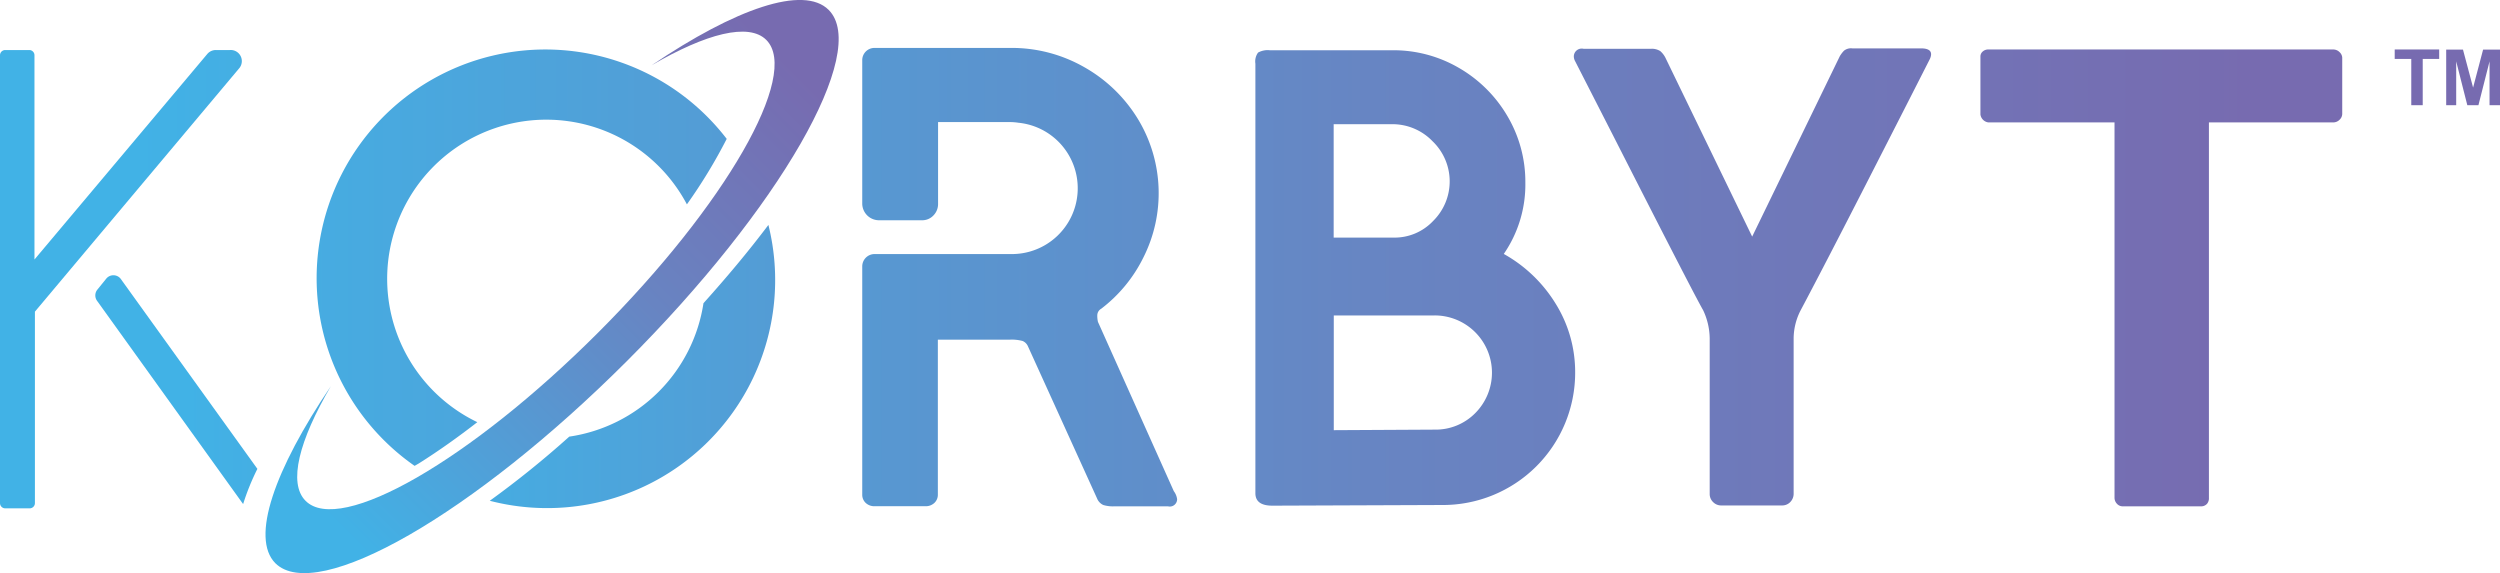 <svg id="Layer_1" data-name="Layer 1" xmlns="http://www.w3.org/2000/svg" xmlns:xlink="http://www.w3.org/1999/xlink" viewBox="0 0 224.85 51.55"><defs><style>.cls-1{fill:url(#linear-gradient);}.cls-2{fill:url(#linear-gradient-2);}.cls-3{fill:url(#linear-gradient-3);}.cls-4{fill:url(#linear-gradient-4);}.cls-5{fill:url(#linear-gradient-5);}.cls-6{fill:url(#linear-gradient-6);}.cls-7{fill:url(#linear-gradient-7);}.cls-8{fill:url(#linear-gradient-8);}.cls-9{fill:url(#linear-gradient-9);}.cls-10{fill:#776bb0;}</style><linearGradient id="linear-gradient" x1="24.3" y1="27.94" x2="228.14" y2="27.94" gradientUnits="userSpaceOnUse"><stop offset="0" stop-color="#41b2e6"/><stop offset="0.59" stop-color="#6884c2"/><stop offset="1" stop-color="#776bb0"/></linearGradient><linearGradient id="linear-gradient-2" x1="13.3" y1="27.76" x2="217.14" y2="27.76" xlink:href="#linear-gradient"/><linearGradient id="linear-gradient-3" x1="18.3" y1="27.82" x2="222.14" y2="27.82" xlink:href="#linear-gradient"/><linearGradient id="linear-gradient-4" x1="11.31" y1="27.82" x2="215.15" y2="27.82" xlink:href="#linear-gradient"/><linearGradient id="linear-gradient-5" x1="26.05" y1="26.03" x2="208.38" y2="26.03" xlink:href="#linear-gradient"/><linearGradient id="linear-gradient-6" x1="46.05" y1="35.78" x2="173.11" y2="35.78" xlink:href="#linear-gradient"/><linearGradient id="linear-gradient-7" x1="28.92" y1="37.86" x2="166.08" y2="37.86" xlink:href="#linear-gradient"/><linearGradient id="linear-gradient-8" x1="42.16" y1="49.71" x2="83.32" y2="8.46" xlink:href="#linear-gradient"/><linearGradient id="linear-gradient-9" x1="22.3" y1="27.76" x2="226.14" y2="27.76" xlink:href="#linear-gradient"/></defs><title>Korbyt_logo2</title><path class="cls-1" d="M33,7.33H31.75a1,1,0,0,0-.78.36L15.43,26.17V7.8A0.47,0.47,0,0,0,15,7.33H12.8a0.47,0.47,0,0,0-.47.47V48.08a0.47,0.47,0,0,0,.47.47H15a0.47,0.47,0,0,0,.47-0.47V30.86L33.82,9A1,1,0,0,0,33,7.33Z" transform="translate(-12.33 -2.83)"/><path class="cls-2" d="M166.42,48a1,1,0,0,1-.32-0.74v-14a6.08,6.08,0,0,0-.59-2.53q-0.82-1.41-8-15.52L154,8.34a0.94,0.94,0,0,1-.12-0.41,0.71,0.71,0,0,1,.88-0.71h6.05a1.39,1.39,0,0,1,.85.21,2,2,0,0,1,.5.68l7.76,16,7.88-16.22a2.61,2.61,0,0,1,.38-0.5,1,1,0,0,1,.74-0.21h6.17q1.23,0,.82.94-1.76,3.47-5.61,11t-6,11.58a5.59,5.59,0,0,0-.65,2.53v14a1.06,1.06,0,0,1-.29.74,1,1,0,0,1-.76.32h-5.47A1,1,0,0,1,166.42,48Z" transform="translate(-12.33 -2.83)"/><path class="cls-3" d="M152.28,30.2a12.75,12.75,0,0,0-4.7-4.53,11,11,0,0,0,1.94-6.41,11.62,11.62,0,0,0-1.62-6,12,12,0,0,0-4.35-4.32,11.67,11.67,0,0,0-6-1.59H126.54a1.78,1.78,0,0,0-1.06.21,1.35,1.35,0,0,0-.24,1V47.19q0,1.12,1.53,1.12L142,48.25a11.9,11.9,0,0,0,12-11.93A11.62,11.62,0,0,0,152.28,30.2ZM141.17,15.53a5,5,0,0,1,.06,7.17,4.76,4.76,0,0,1-3.53,1.5h-5.42V14h5.31A5,5,0,0,1,141.17,15.53ZM145,40a5,5,0,0,1-3.64,1.47l-9.07.05V31.2h9.07A5.15,5.15,0,0,1,145,40Z" transform="translate(-12.33 -2.83)"/><path class="cls-4" d="M222.75,7.52a0.8,0.8,0,0,0-.59-0.24h-31a0.74,0.74,0,0,0-.5.18,0.58,0.58,0,0,0-.21.47v5.2a0.83,0.83,0,0,0,.71.71h11.35V47.6a0.78,0.78,0,0,0,.21.53,0.7,0.7,0,0,0,.56.24h7a0.7,0.7,0,0,0,.56-0.24A0.78,0.78,0,0,0,211,47.6V13.84h11.16a0.8,0.8,0,0,0,.59-0.24,0.73,0.73,0,0,0,.24-0.53V8A0.73,0.73,0,0,0,222.75,7.52Z" transform="translate(-12.33 -2.83)"/><path class="cls-5" d="M49.62,44.73L50,44.51c1.81-1.14,3.56-2.39,5.26-3.71A14.31,14.31,0,1,1,74.11,21.21a47.13,47.13,0,0,0,3.58-5.89v0A20.57,20.57,0,1,0,49.62,44.73Z" transform="translate(-12.33 -2.83)"/><path class="cls-6" d="M75.6,30.1a14.31,14.31,0,0,1-12.07,12,86.65,86.65,0,0,1-7.15,5.77A20.51,20.51,0,0,0,81.44,23.06C79.61,25.49,77.64,27.83,75.6,30.1Z" transform="translate(-12.33 -2.83)"/><path class="cls-7" d="M34.2,48.16A21,21,0,0,1,35.48,45L23.18,27.9a0.83,0.83,0,0,0-1.3,0l-0.81,1a0.83,0.83,0,0,0,0,1L34.17,48.13Z" transform="translate(-12.33 -2.83)"/><path class="cls-8" d="M70.94,8.7c4.9-2.86,8.74-3.85,10.31-2.28,3.09,3.09-3.68,14.88-15.12,26.32S42.9,51,39.81,47.87c-1.58-1.58-.59-5.41,2.28-10.31-5.1,7.54-7.23,13.66-5,15.92,3.71,3.71,17.86-4.42,31.6-18.15S90.58,7.44,86.86,3.72C84.61,1.47,78.48,3.6,70.94,8.7Z" transform="translate(-12.33 -2.83)"/><path class="cls-9" d="M117.9,47l-6.82-15.22a2.38,2.38,0,0,1-.06-0.59,0.69,0.69,0,0,1,.35-0.59A13,13,0,0,0,115.16,26a12.85,12.85,0,0,0-.41-12.34,13.3,13.3,0,0,0-4.85-4.76,13.16,13.16,0,0,0-6.7-1.76H91a1.1,1.1,0,0,0-1.12,1.12V21.17a1.51,1.51,0,0,0,1.47,1.47h3.88a1.38,1.38,0,0,0,1.06-.44,1.46,1.46,0,0,0,.41-1V13.81h6.46a5,5,0,0,1,.77.06,5.92,5.92,0,0,1-.5,11.81H91a1.11,1.11,0,0,0-1.12,1.12V47.31a1,1,0,0,0,.32.76,1.13,1.13,0,0,0,.79.29h4.58a1.13,1.13,0,0,0,.79-0.29,1,1,0,0,0,.32-0.76V34.38s0,0,0,0v-1h1.19l0.27,0h5a3.78,3.78,0,0,1,1.17.12,0.92,0.92,0,0,1,.47.47L111,47.66a1.09,1.09,0,0,0,.56.59,3,3,0,0,0,1,.12h4.82a0.66,0.66,0,0,0,.82-0.65A1.57,1.57,0,0,0,117.9,47Z" transform="translate(-12.33 -2.83)"/><path class="cls-10" d="M229.2,12.29V8.13h-1.49V7.28h4V8.13h-1.48v4.16h-1Z" transform="translate(-12.33 -2.83)"/><path class="cls-10" d="M232.34,12.29v-5h1.51l0.91,3.42,0.9-3.42h1.52v5h-0.94V8.35l-1,3.94h-1l-1-3.94v3.94h-0.94Z" transform="translate(-12.33 -2.83)"/></svg>